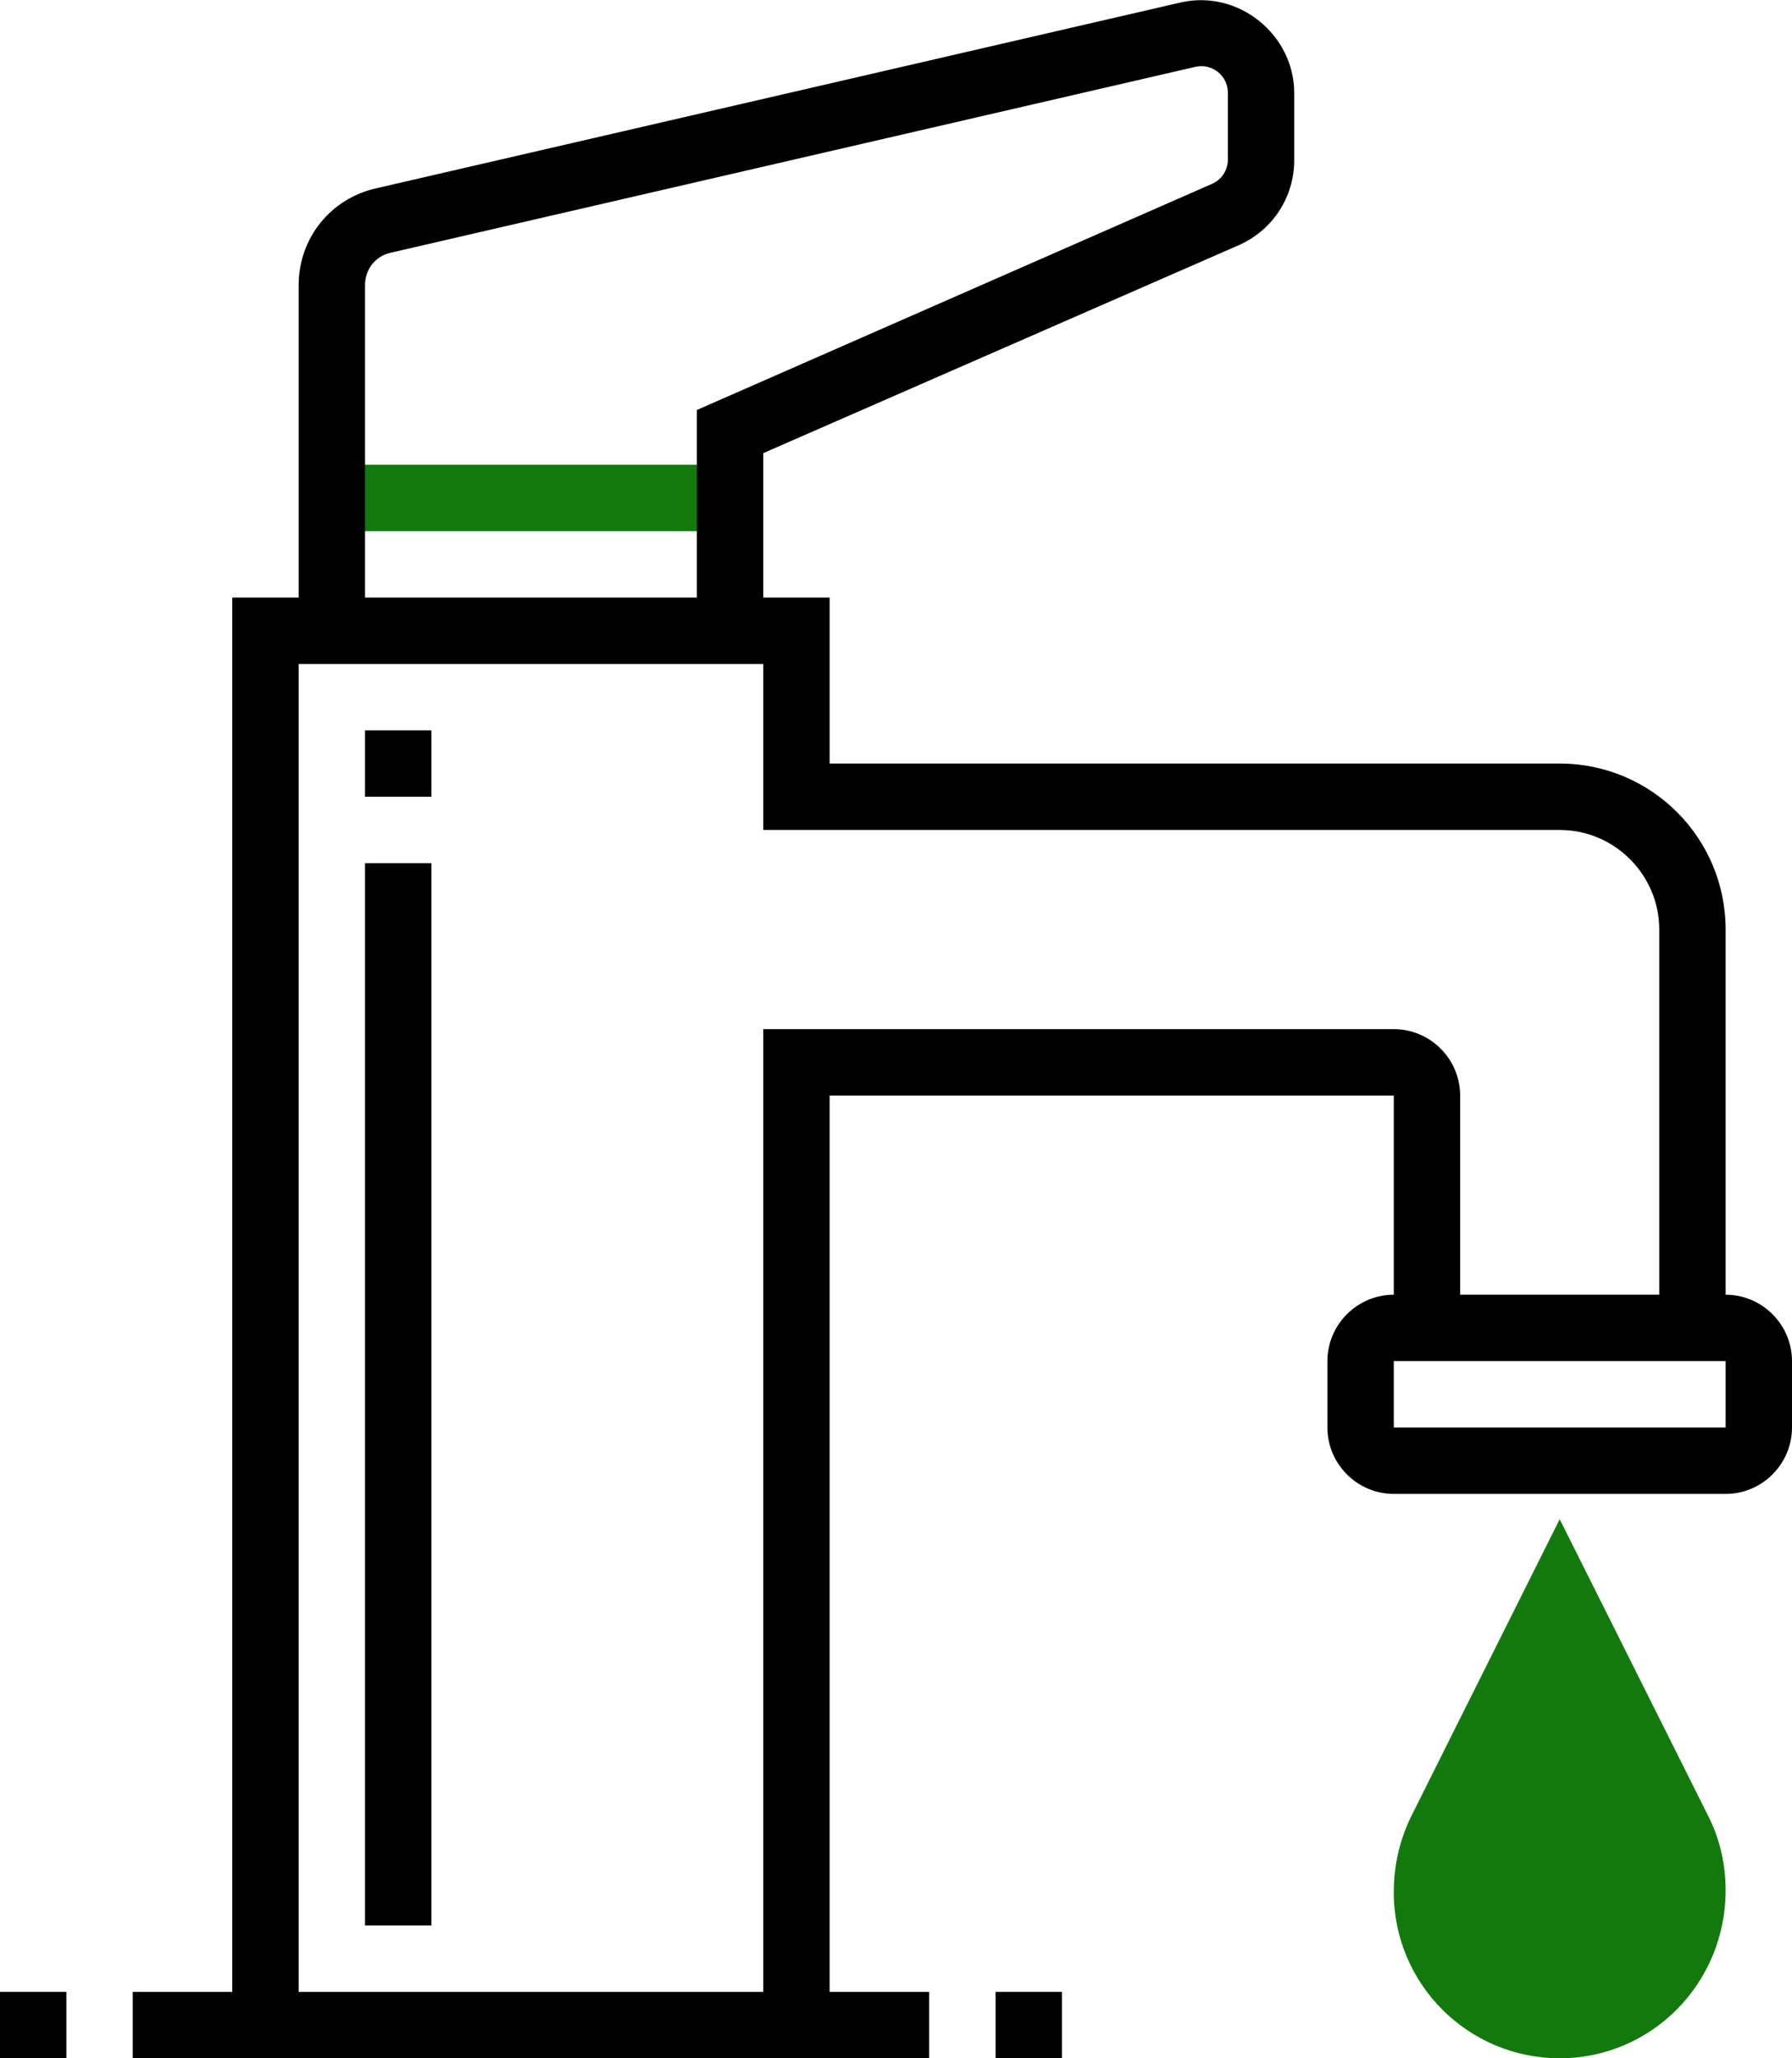 <svg xmlns="http://www.w3.org/2000/svg" xmlns:xlink="http://www.w3.org/1999/xlink" id="Layer_1" x="0px" y="0px" viewBox="0 0 432 496" style="enable-background:new 0 0 432 496;" xml:space="preserve">
<style type="text/css">
	.st0{fill:#127a0d;}
</style>
<g>
	<g>
		<rect x="80" y="112" class="st0" width="96" height="16"></rect>
	</g>
	<g>
		<g>
			<path class="st0" d="M376,496c-22.1,0-40-17.9-40-40c0-6.6,1.5-12.8,4.2-18.3l35.8-71.6l35.8,71.5c2.8,5.5,4.2,11.7,4.2,17.9     C416,478,398.1,496,376,496z"></path>
		</g>
	</g>
	<g>
		<path d="M416,312v-88c0-22.1-17.9-40-40-40H200v-40h-16v-34.8l114.6-50.1c8.2-3.6,13.4-11.6,13.4-20.5V22.4    c0-14-13.4-25-27.4-21.8l-194,44.8C79.6,47.9,72,57.5,72,68.7V144H56v336H32v16h192v-16h-24V264h136v48c-8.8,0-16,7.2-16,16v16    c0,8.8,7.2,16,16,16h80c8.8,0,16-7.2,16-16v-16C432,319.2,424.8,312,416,312z M88,68.7c0-3.8,2.5-7,6.2-7.8l194-44.8    c4.1-0.9,7.8,2.2,7.8,6.2v16.2c0,2.5-1.5,4.8-3.8,5.8L168,98.8V144H88V68.7z M336,248H184v232H72V160h112v40h192    c13.2,0,24,10.8,24,24v88h-48v-48C352,255.2,344.8,248,336,248z M336,344v-16h80l0,16H336z"></path>
		<rect x="88" y="176" width="16" height="16"></rect>
		<rect x="88" y="208" width="16" height="256"></rect>
		<rect y="480" width="16" height="16"></rect>
		<rect x="240" y="480" width="16" height="16"></rect>
	</g>
</g>
</svg>